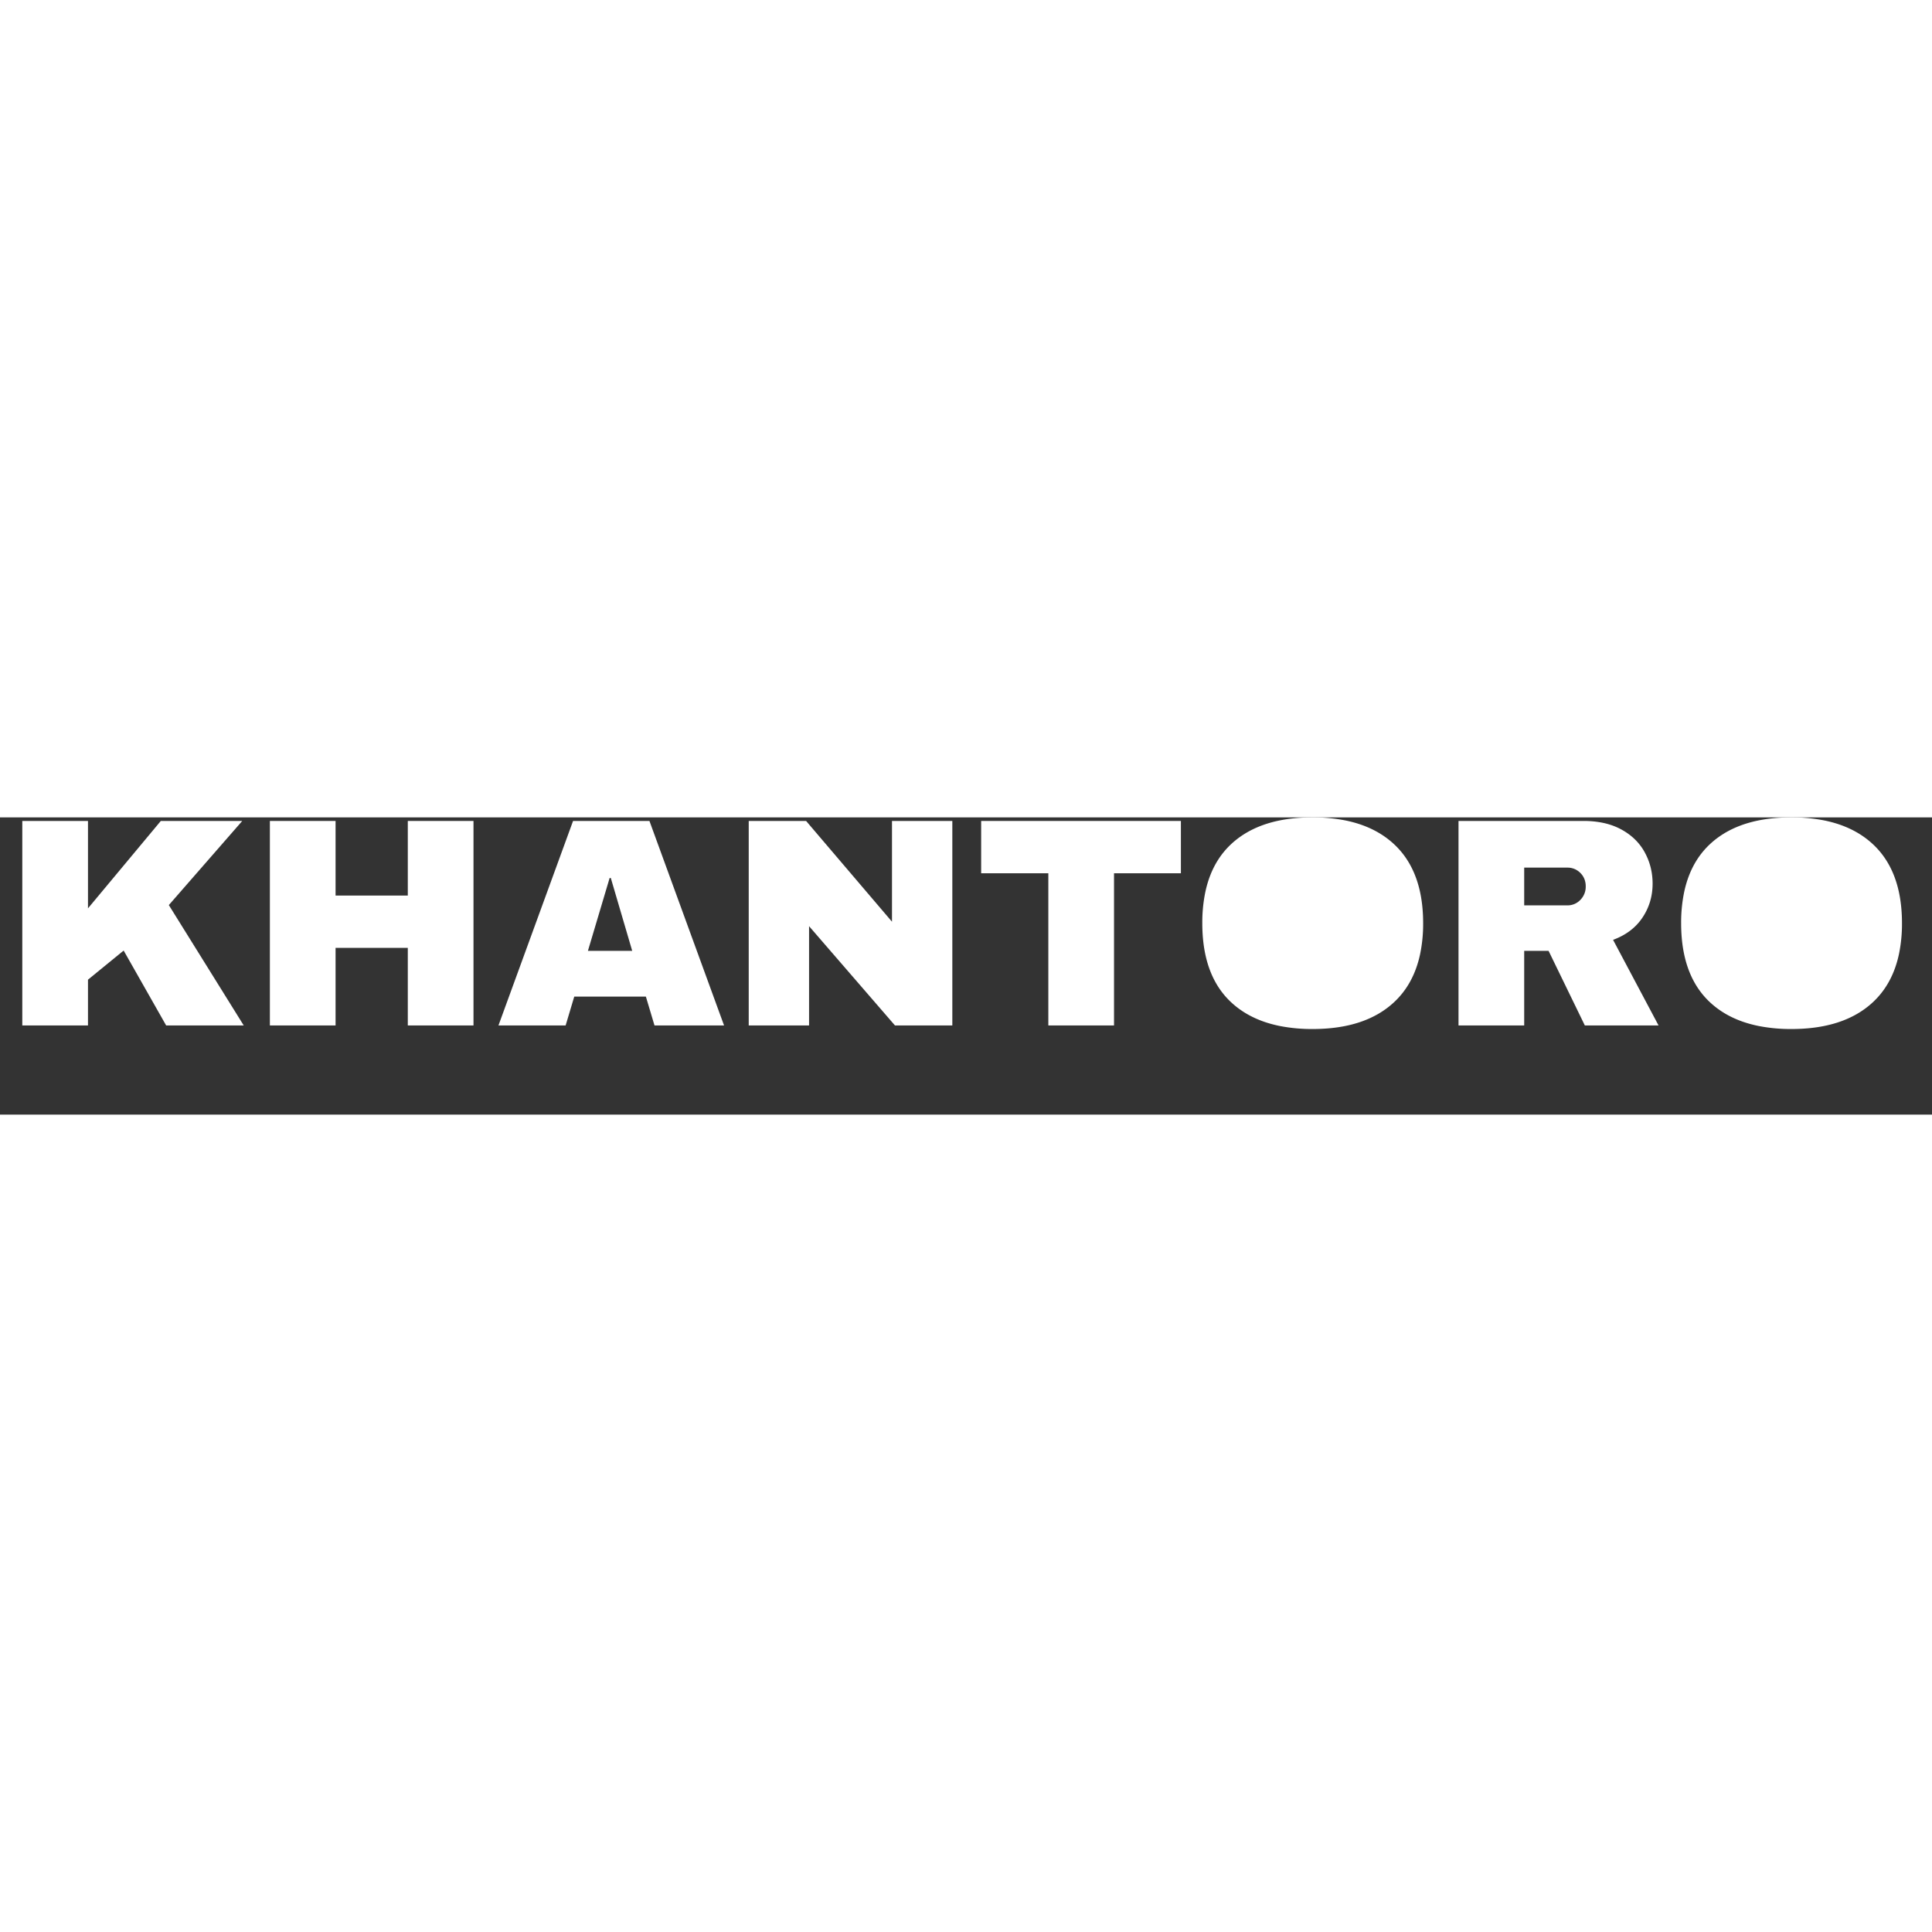 <?xml version="1.0" encoding="UTF-8"?>
<svg width="4000" height="4000" viewBox="-15 0 1300 200" version="1.1" xmlns="http://www.w3.org/2000/svg" xmlns:xlink="http://www.w3.org/1999/xlink">
    <rect x="-15" y="0" width="1300" height="200" fill="#333333" stroke="none"/>
    <!-- Generator: Sketch 51.3 (57544) - http://www.bohemiancoding.com/sketch -->

    <defs></defs>
    <g id="Custom-Preset">
        <g id="Alienation" fill="#fff">
           <path d="M 44.2 61.203 L 93.2 2.403 L 148 2.403 L 98.6 59.003 L 149 140.003 L 96.8 140.003 L 68.2 89.603 L 44.2 109.203 L 44.2 140.003 L 0 140.003 L 0 2.403 L 44.2 2.403 L 44.2 61.203 Z" id="0" vector-effect="non-scaling-stroke"/><path d="M 303.6 140.003 L 259.4 140.003 L 259.4 87.803 L 210.8 87.803 L 210.8 140.003 L 166.6 140.003 L 166.6 2.403 L 210.8 2.403 L 210.8 52.603 L 259.4 52.603 L 259.4 2.403 L 303.6 2.403 L 303.6 140.003 Z" id="1" vector-effect="non-scaling-stroke"/><path d="M 472.2 140.003 L 425.4 140.003 L 419.6 120.603 L 371.4 120.603 L 365.6 140.003 L 320.4 140.003 L 370.6 2.403 L 422 2.403 L 472.2 140.003 Z M 395.2 40.803 L 380.6 89.803 L 410.4 89.803 L 396 40.803 L 395.2 40.803 Z" id="2" vector-effect="non-scaling-stroke"/><path d="M 625.8 140.003 L 587.2 140.003 L 529.4 73.203 L 529.4 140.003 L 488.8 140.003 L 488.8 2.403 L 527.4 2.403 L 585.2 70.203 L 585.2 2.403 L 625.8 2.403 L 625.8 140.003 Z" id="3" vector-effect="non-scaling-stroke"/><path d="M 779.6 37.603 L 734.6 37.603 L 734.6 140.003 L 690.4 140.003 L 690.4 37.603 L 645.2 37.603 L 645.2 2.403 L 779.6 2.403 L 779.6 37.603 Z" id="4" vector-effect="non-scaling-stroke"/><path d="M 889.818 1.962 A 111.831 111.831 0 0 0 868.2 0.003 A 129.431 129.431 0 0 0 860.212 0.243 Q 830.376 2.088 813.3 18.103 A 54.322 54.322 0 0 0 804.677 28.487 Q 798.598 37.985 795.98 50.515 A 101.214 101.214 0 0 0 794 71.203 A 119.336 119.336 0 0 0 794.142 77.077 Q 795.654 107.754 813.3 124.303 A 58.543 58.543 0 0 0 824.553 132.557 Q 834.207 138.022 846.592 140.454 A 112.263 112.263 0 0 0 868.2 142.403 Q 903.8 142.403 923.2 124.203 Q 936.31 111.903 940.561 92.023 A 99.624 99.624 0 0 0 942.6 71.203 A 118.225 118.225 0 0 0 942.486 65.973 Q 941.115 35.01 923.2 18.203 A 58.934 58.934 0 0 0 912.365 10.169 Q 902.516 4.466 889.818 1.962 Z M 839.2 64.803 L 839.2 77.603 Q 839.2 89.762 844.333 97.759 A 27.101 27.101 0 0 0 846.6 100.803 A 23.827 23.827 0 0 0 859.427 108.432 Q 863.43 109.403 868.2 109.403 A 37.544 37.544 0 0 0 876.797 108.477 Q 884.861 106.581 889.9 100.803 Q 897.012 92.648 897.38 79.098 A 55.064 55.064 0 0 0 897.4 77.603 L 897.4 64.803 A 46.009 46.009 0 0 0 896.452 55.181 Q 894.734 47.146 889.9 41.603 A 24.219 24.219 0 0 0 876.844 33.94 A 37.497 37.497 0 0 0 868.2 33.003 Q 855.789 33.003 848.572 39.572 A 23.245 23.245 0 0 0 846.6 41.603 A 29.236 29.236 0 0 0 840.52 53.54 Q 839.386 57.919 839.226 63.089 A 55.548 55.548 0 0 0 839.2 64.803 Z" id="5" vector-effect="non-scaling-stroke"/><path d="M 1070.4 82.403 L 1101 140.003 L 1051.4 140.003 L 1027 89.803 L 1010.6 89.803 L 1010.6 140.003 L 966.4 140.003 L 966.4 2.403 L 1050.6 2.403 A 64.171 64.171 0 0 1 1062.525 3.455 Q 1069.796 4.83 1075.713 8.001 A 40.463 40.463 0 0 1 1075.9 8.103 Q 1086.4 13.803 1091.7 23.503 Q 1097 33.203 1097 44.603 Q 1097 57.203 1090.2 67.403 Q 1083.4 77.603 1070.4 82.403 Z M 1039.6 33.803 L 1010.6 33.803 L 1010.6 59.203 L 1039.6 59.203 A 11.789 11.789 0 0 0 1048.23 55.674 A 14.155 14.155 0 0 0 1048.4 55.503 A 12.544 12.544 0 0 0 1052 46.424 A 16.343 16.343 0 0 0 1052 46.403 A 13.307 13.307 0 0 0 1051.182 41.665 A 11.959 11.959 0 0 0 1048.4 37.403 A 11.949 11.949 0 0 0 1039.762 33.803 A 14.917 14.917 0 0 0 1039.6 33.803 Z" id="6" vector-effect="non-scaling-stroke"/><path d="M 1212.018 1.962 A 111.831 111.831 0 0 0 1190.4 0.003 A 129.431 129.431 0 0 0 1182.412 0.243 Q 1152.576 2.088 1135.5 18.103 A 54.322 54.322 0 0 0 1126.877 28.487 Q 1120.798 37.985 1118.18 50.515 A 101.214 101.214 0 0 0 1116.2 71.203 A 119.336 119.336 0 0 0 1116.342 77.077 Q 1117.854 107.754 1135.5 124.303 A 58.543 58.543 0 0 0 1146.753 132.557 Q 1156.407 138.022 1168.792 140.454 A 112.263 112.263 0 0 0 1190.4 142.403 Q 1226 142.403 1245.4 124.203 Q 1258.51 111.903 1262.761 92.023 A 99.624 99.624 0 0 0 1264.8 71.203 A 118.225 118.225 0 0 0 1264.686 65.973 Q 1263.315 35.01 1245.4 18.203 A 58.934 58.934 0 0 0 1234.565 10.169 Q 1224.716 4.466 1212.018 1.962 Z M 1161.4 64.803 L 1161.4 77.603 Q 1161.4 89.762 1166.533 97.759 A 27.101 27.101 0 0 0 1168.8 100.803 A 23.827 23.827 0 0 0 1181.627 108.432 Q 1185.63 109.403 1190.4 109.403 A 37.544 37.544 0 0 0 1198.997 108.477 Q 1207.061 106.581 1212.1 100.803 Q 1219.212 92.648 1219.58 79.098 A 55.064 55.064 0 0 0 1219.6 77.603 L 1219.6 64.803 A 46.009 46.009 0 0 0 1218.652 55.181 Q 1216.934 47.146 1212.1 41.603 A 24.219 24.219 0 0 0 1199.044 33.94 A 37.497 37.497 0 0 0 1190.4 33.003 Q 1177.989 33.003 1170.772 39.572 A 23.245 23.245 0 0 0 1168.8 41.603 A 29.236 29.236 0 0 0 1162.72 53.54 Q 1161.586 57.919 1161.426 63.089 A 55.548 55.548 0 0 0 1161.4 64.803 Z" id="Shape"></path>
        </g>
    </g>
</svg>